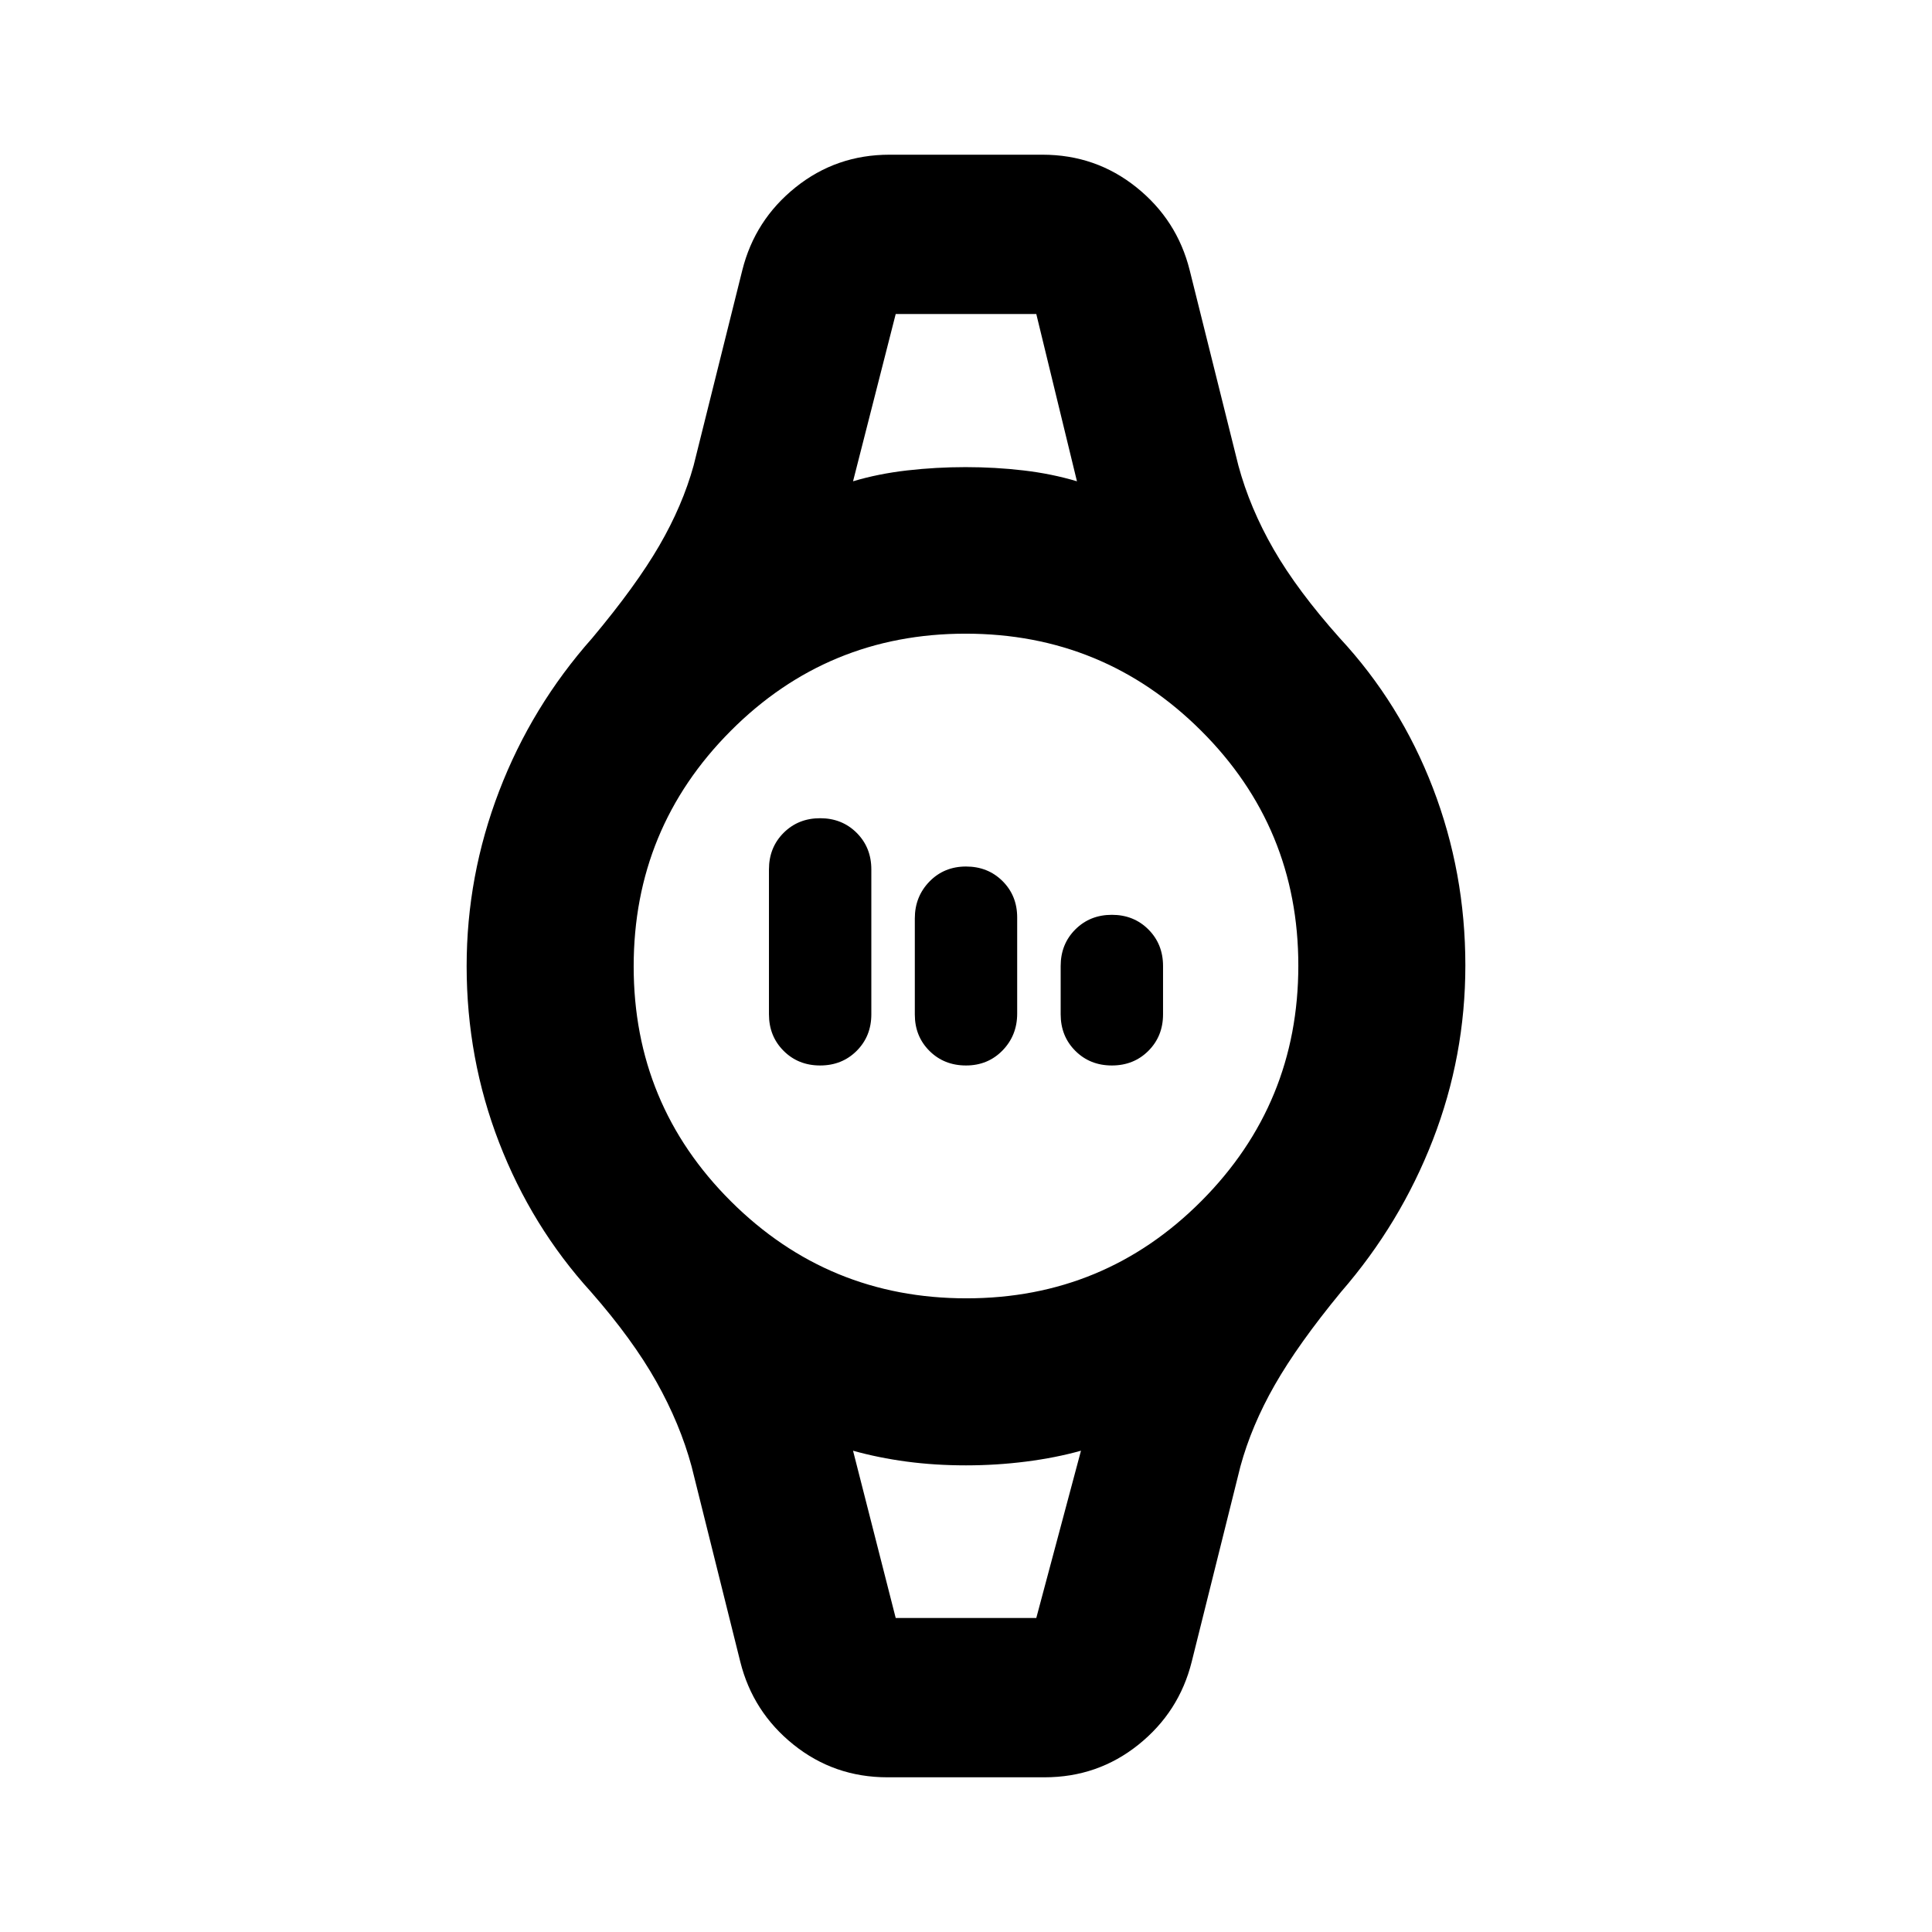 <svg xmlns="http://www.w3.org/2000/svg" height="20" viewBox="0 -960 960 960" width="20"><path d="M407.52-430.57q-10.88 0-18.15-7.27-7.28-7.28-7.28-18.16v-72q0-10.88 7.28-18.16 7.27-7.27 18.15-7.27 10.88 0 18.16 7.27 7.28 7.28 7.28 18.16v72q0 10.88-7.28 18.16-7.28 7.27-18.16 7.27Zm72.48 0q-10.88 0-18.16-7.24-7.27-7.25-7.27-18.07v-47.77q0-10.83 7.27-18.31 7.28-7.47 18.16-7.47 10.88 0 18.16 7.24 7.27 7.25 7.27 18.07v47.77q0 10.83-7.27 18.31-7.28 7.47-18.16 7.47Zm72.48 0q-10.88 0-18.16-7.27-7.28-7.28-7.28-18.16v-24q0-10.88 7.28-18.16 7.28-7.27 18.16-7.27 10.88 0 18.15 7.27 7.28 7.28 7.28 18.16v24q0 10.88-7.28 18.16-7.27 7.27-18.15 7.27ZM445.07-803.96h69.86-69.86Zm0 647.92h69.86-69.86Zm-4.11 79.17q-26.44 0-46.66-16.22-20.21-16.21-26.45-41.17l-24.2-97.07q-5.72-21.15-17.53-42.16-11.82-21.01-32.46-44.57-29.51-32.46-45.65-74.21-16.14-41.76-16.14-87.68 0-44.81 16.14-86.93 16.14-42.12 46.28-76.09 21.73-25.96 33.29-45.88 11.56-19.91 17.07-39.82l24.2-97.07q6.24-24.96 26.45-41.17 20.22-16.22 46.66-16.22h76.08q26.44 0 46.66 16.22 20.21 16.21 26.45 41.17l24.2 97.07q5.72 21.15 17.53 41.66 11.82 20.51 32.83 44.07 30.14 32.46 46.28 74.45t16.14 88.19q0 45.06-16.14 86.68-16.14 41.62-45.65 75.59-21.36 25.96-32.92 46.21-11.56 20.25-17.07 40.49l-24.2 97.07q-6.24 24.96-26.45 41.17-20.22 16.22-46.66 16.22h-78.08Zm39.24-238q68.6 0 116.77-48.36 48.16-48.36 48.16-116.97 0-68.6-48.36-116.77-48.36-48.16-116.97-48.16-68.6 0-116.77 48.36-48.16 48.36-48.16 116.97 0 68.6 48.36 116.77 48.36 48.16 116.97 48.16Zm-56.33-405.98q12.56-3.76 26.89-5.4 14.32-1.64 29.04-1.64 14.72 0 28.74 1.64 14.03 1.64 26.59 5.4l-20.2-83.11h-69.86l-21.2 83.11Zm21.2 564.81h69.86l22.2-83.11q-12.56 3.52-27.28 5.4-14.72 1.88-29.85 1.88-15.52 0-29.54-1.88-14.03-1.88-26.59-5.4l21.2 83.11Z"/></svg>